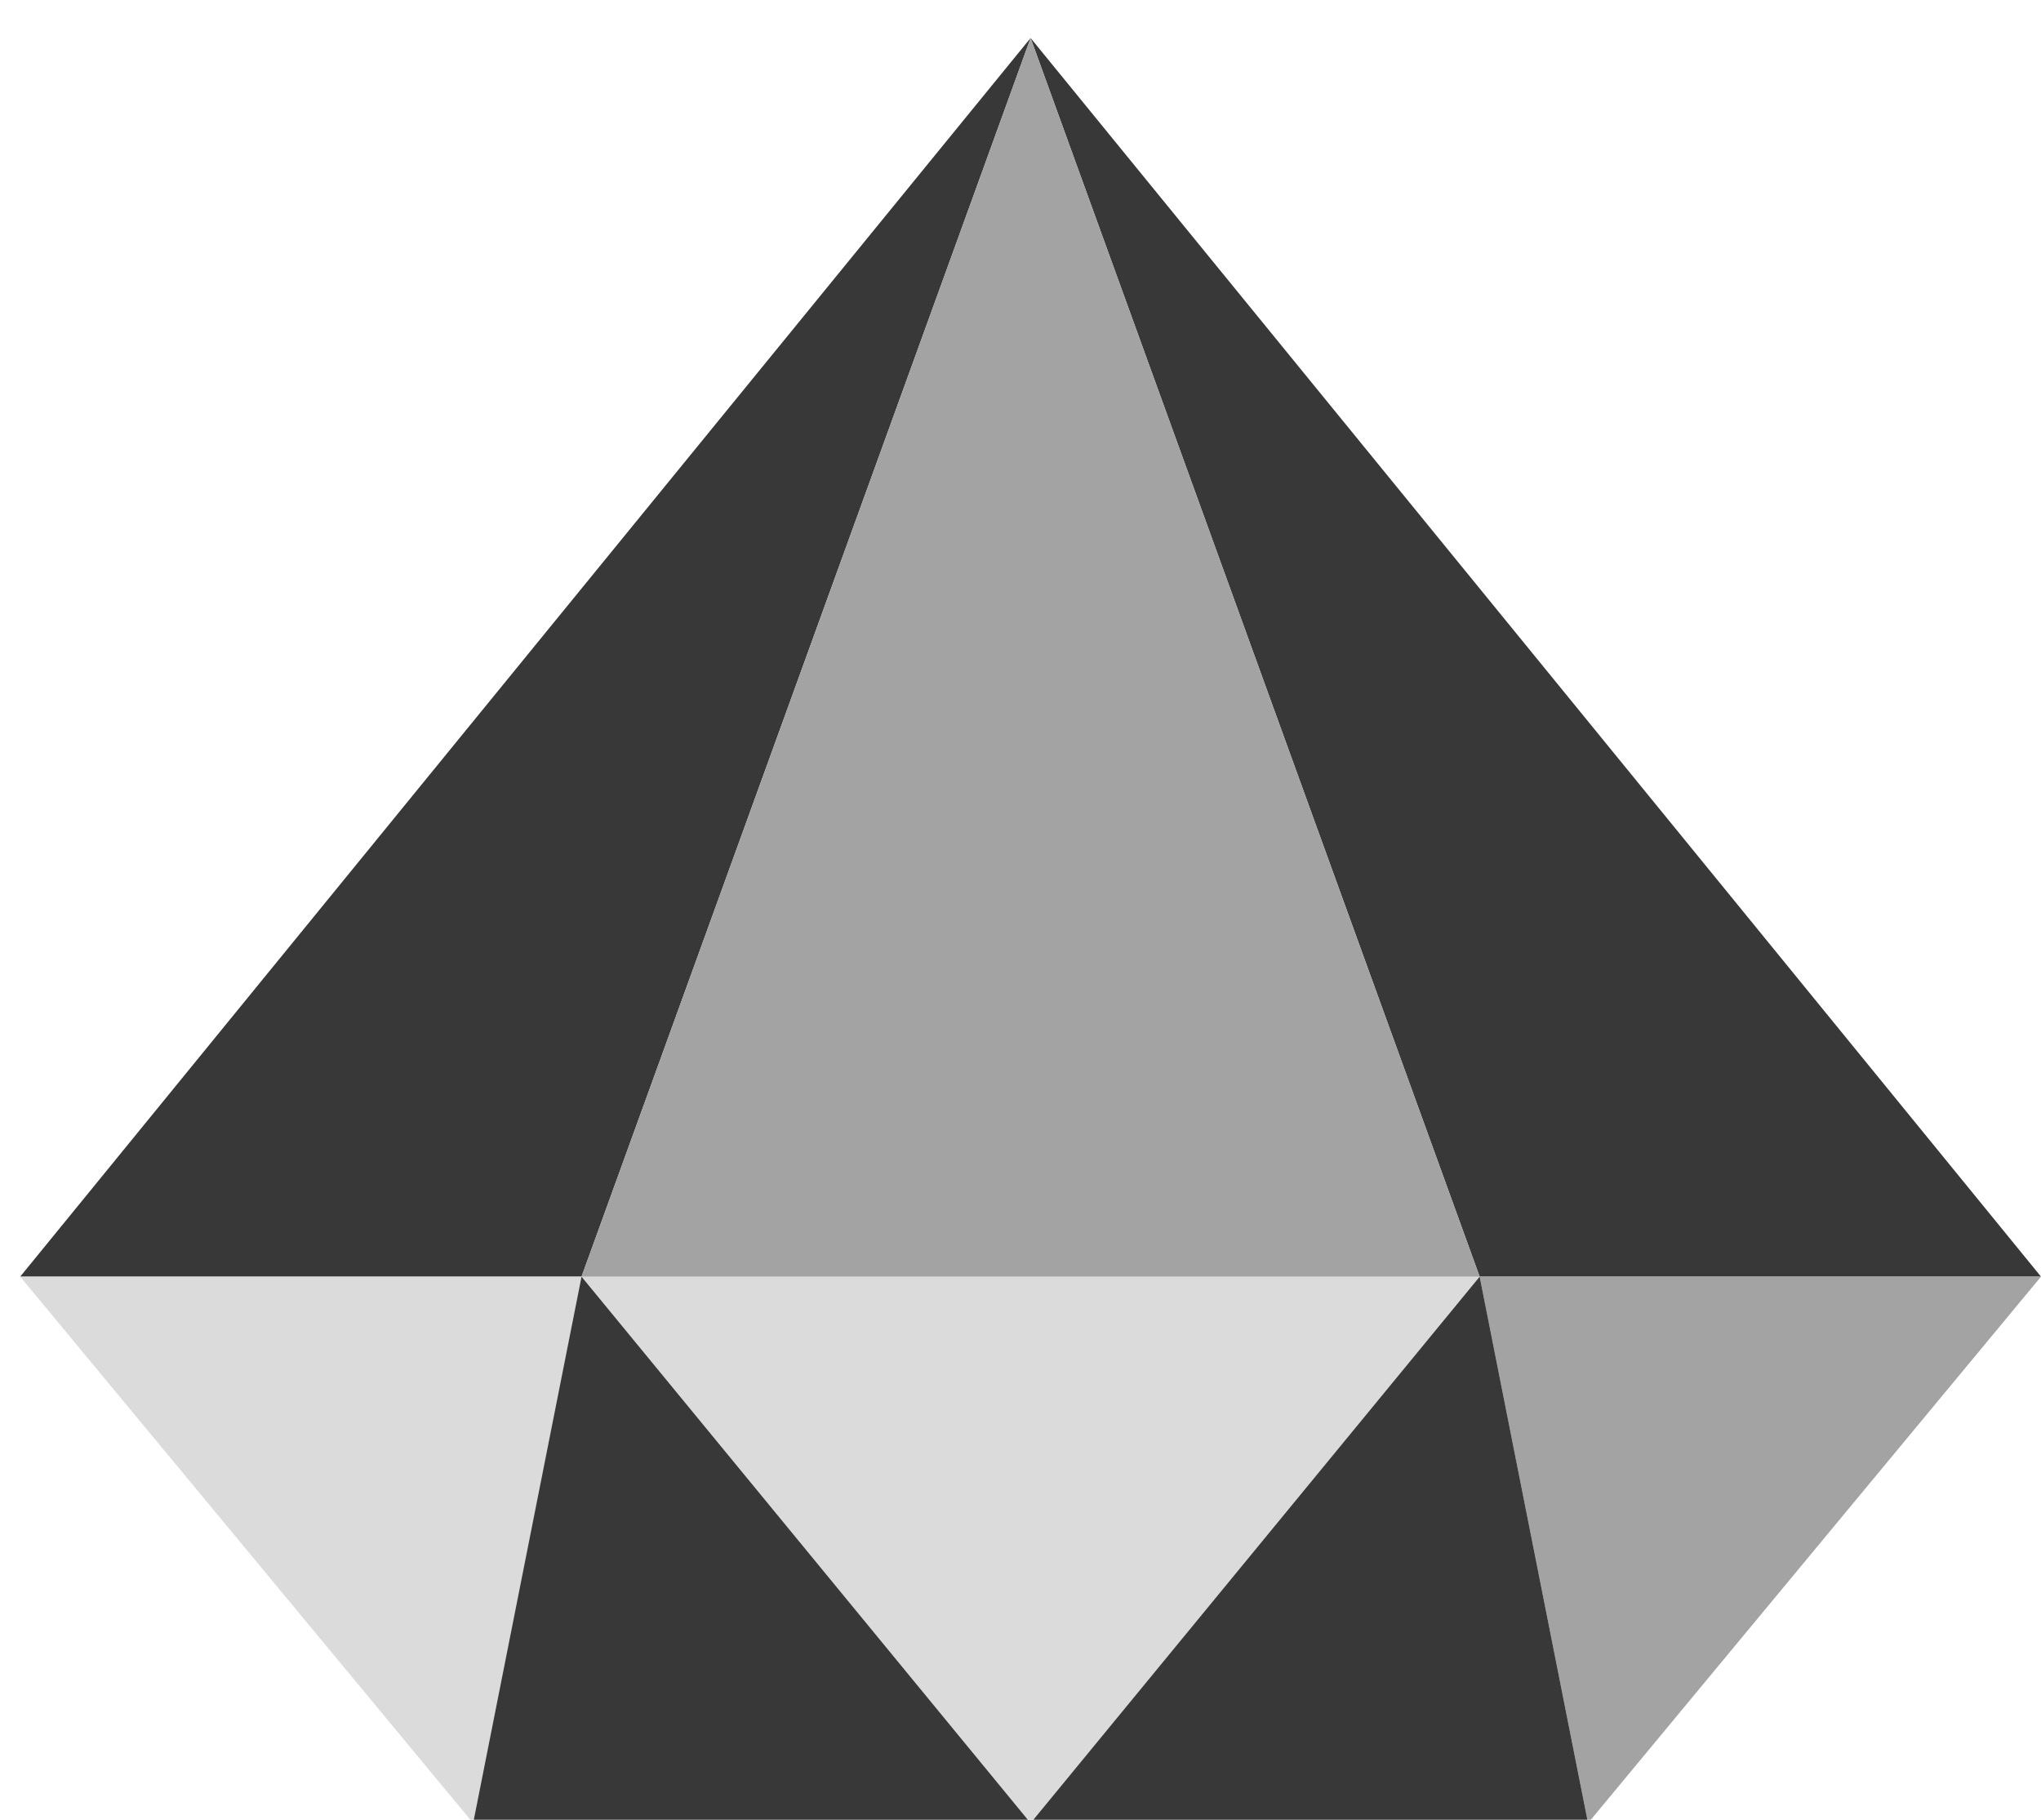 <?xml version="1.0" encoding="UTF-8" standalone="no"?>
<!-- Created with Inkscape (http://www.inkscape.org/) -->

<svg
   width="10.31mm"
   height="9.191mm"
   viewBox="0 0 10.31 9.191"
   version="1.1"
   id="svg5"
   inkscape:version="1.1.2 (0a00cf5339, 2022-02-04)"
   sodipodi:docname="theatre_logo.svg"
   xmlns:inkscape="http://www.inkscape.org/namespaces/inkscape"
   xmlns:sodipodi="http://sodipodi.sourceforge.net/DTD/sodipodi-0.dtd"
   xmlns="http://www.w3.org/2000/svg"
   xmlns:svg="http://www.w3.org/2000/svg">
  <sodipodi:namedview
     id="namedview7"
     pagecolor="#ffffff"
     bordercolor="#666666"
     borderopacity="1.0"
     inkscape:pageshadow="2"
     inkscape:pageopacity="0.0"
     inkscape:pagecheckerboard="0"
     inkscape:document-units="mm"
     showgrid="false"
     inkscape:zoom="8.8370315"
     inkscape:cx="19.293809"
     inkscape:cy="24.499177"
     inkscape:window-width="1551"
     inkscape:window-height="970"
     inkscape:window-x="239"
     inkscape:window-y="71"
     inkscape:window-maximized="0"
     inkscape:current-layer="layer1" />
  <defs
     id="defs2" />
  <g
     inkscape:label="Layer 1"
     inkscape:groupmode="layer"
     id="layer1"
     transform="translate(-85.582,-135.714)">
    <g
       style="fill:#000000"
       id="g26758"
       transform="matrix(-0.022,0,0,-0.023,95.892,145.75)">
      <g
         id="SVGRepo_bgCarrier"
         stroke-width="0" />
      <g
         id="SVGRepo_tracerCarrier"
         stroke-linecap="round"
         stroke-linejoin="round" />
      <g
         id="SVGRepo_iconCarrier">
        <g
           id="g26738">
          <polygon
             style="fill:#383838"
             points="128.889,156 0,156 232,428 "
             id="polygon26722" />
          <polygon
             style="fill:#383838"
             points="464,156 335.111,156 232,428 "
             id="polygon26724" />
          <polygon
             style="fill:#dbdbdb"
             points="232,36 128.889,156 232,156 335.111,156 "
             id="polygon26726" />
          <polygon
             style="fill:#a3a3a3"
             points="232,428 335.111,156 232,156 128.889,156 "
             id="polygon26728" />
          <polygon
             style="fill:#a3a3a3"
             points="128.889,156 104,36 0,156 "
             id="polygon26730" />
          <polygon
             style="fill:#dbdbdb"
             points="335.111,156 464,156 360,36 "
             id="polygon26732" />
          <polygon
             style="fill:#383838"
             points="335.111,156 360,36 232,36 "
             id="polygon26734" />
          <polygon
             style="fill:#383838"
             points="128.889,156 232,36 104,36 "
             id="polygon26736" />
        </g>
      </g>
    </g>
  </g>
</svg>
